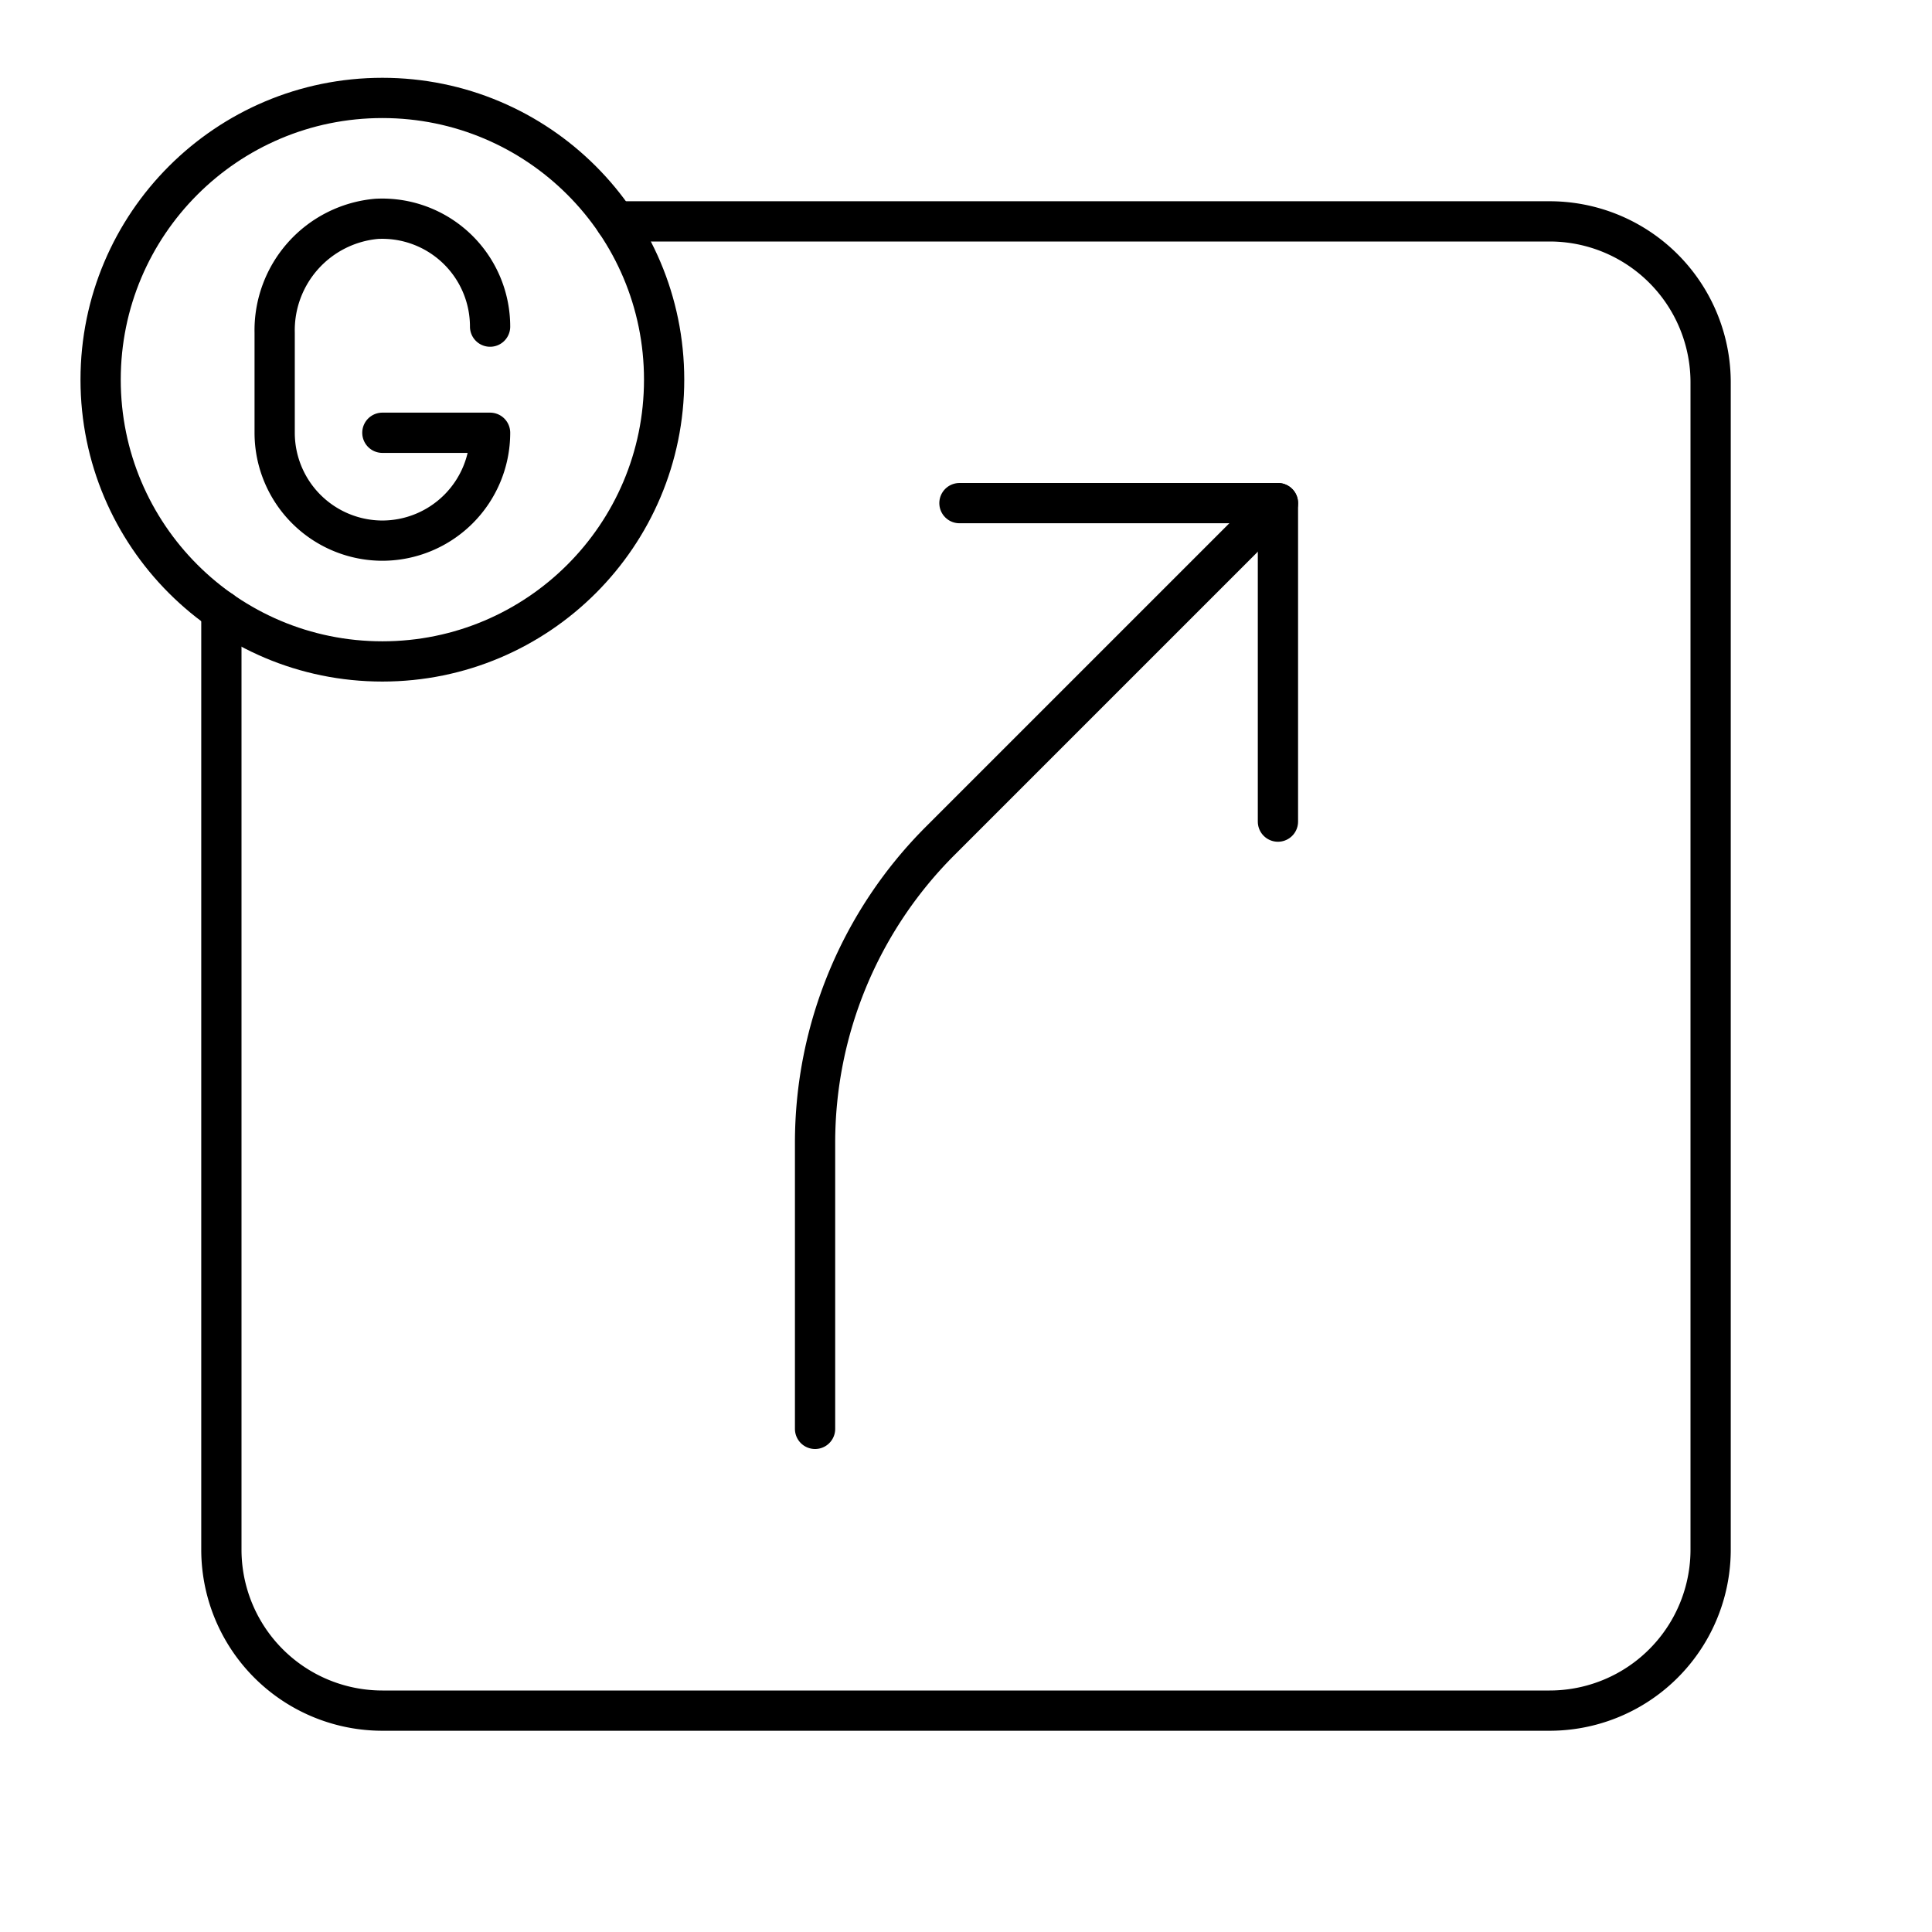 <svg xmlns="http://www.w3.org/2000/svg" width="3em" height="3em" viewBox="0 0 48 48"><path fill="none" stroke="currentColor" stroke-linecap="round" stroke-linejoin="round" d="M5.5 15.176V38.5a4 4 0 0 0 4 4h29a4 4 0 0 0 4-4v-29a4 4 0 0 0-4-4H15.291"/><circle cx="9.5" cy="9.433" r="7" fill="none" stroke="currentColor" stroke-linecap="round" stroke-linejoin="round"/><path fill="none" stroke="currentColor" stroke-linecap="round" stroke-linejoin="round" d="M12.176 8.115a2.68 2.68 0 0 0-2.82-2.678a2.78 2.78 0 0 0-2.532 2.83v2.485a2.68 2.68 0 0 0 2.676 2.68h0a2.68 2.68 0 0 0 2.676-2.68h0H9.5M20.25 35.5v-7.108c0-2.812 1.117-5.509 3.105-7.497L31.75 12.5"/><path fill="none" stroke="currentColor" stroke-linecap="round" stroke-linejoin="round" d="M23.837 12.5h7.913v7.913"/></svg>